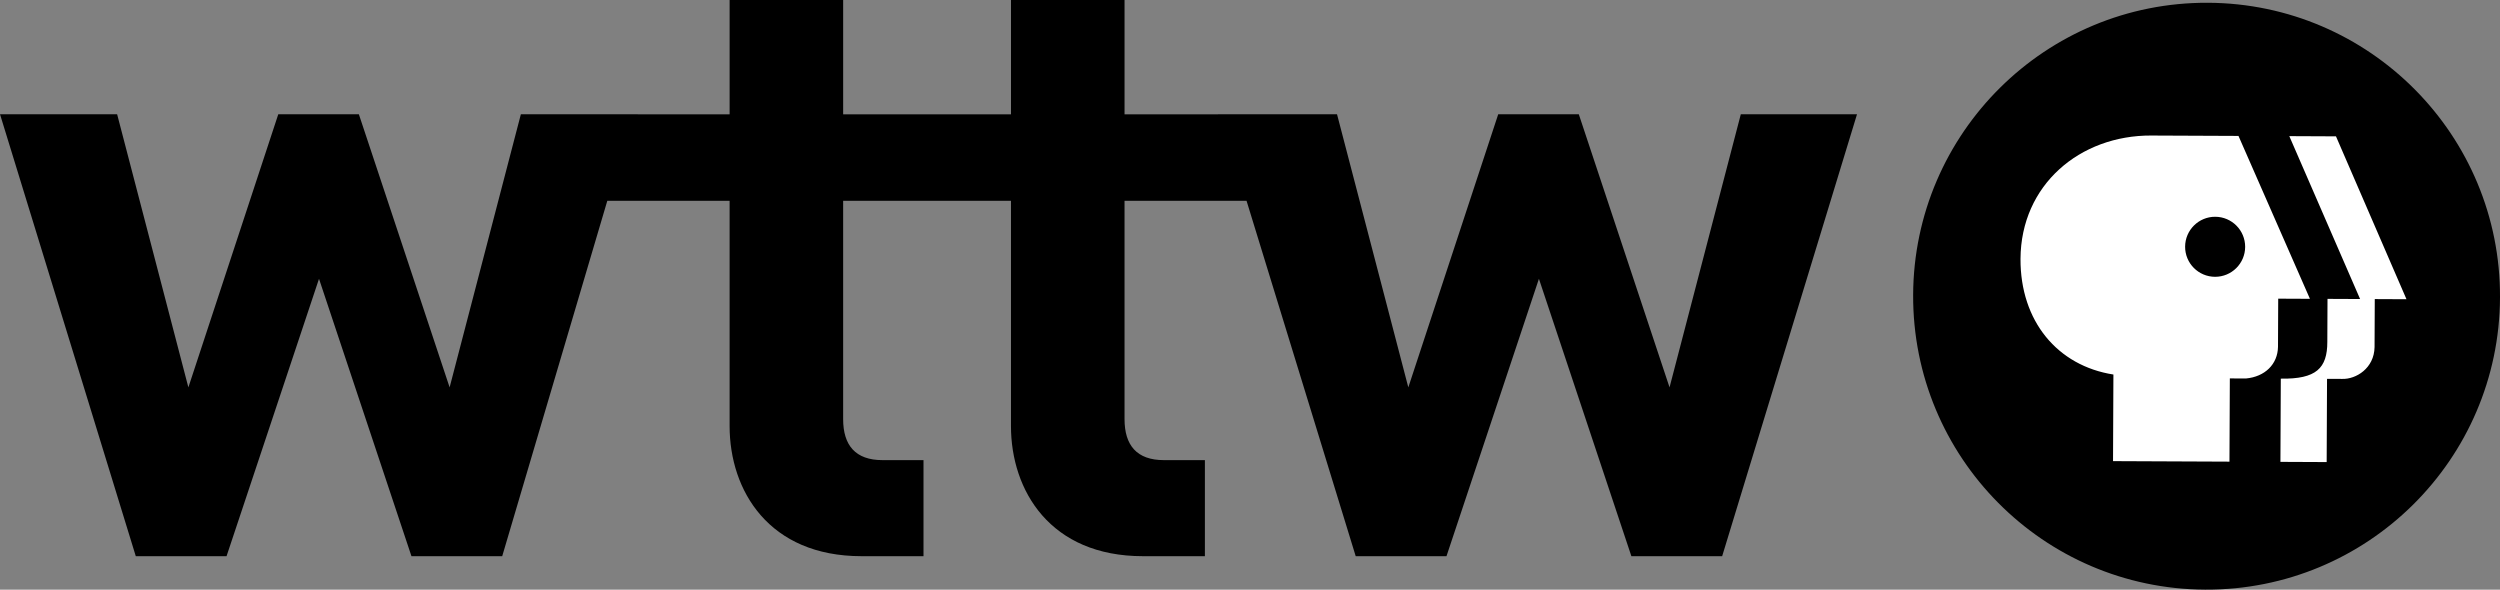 <svg width="800" height="188.69" space="preserve" version="1.1" viewBox="0 0 800 188.69" xmlns="http://www.w3.org/2000/svg">
 <rect x="0" y="0" width="800" height="188.69" fill="#808080" stroke="none"/>
 <link href="" rel="stylesheet" type="text/css"/>
 <style type="text/css"/>
 <path d="m557.06 36.555-22.808 87.404-29.039-87.404h-25.781l-28.771 87.404-22.816-87.404-67.993 0.037v-36.592h-36.339v36.592h-53.705v-36.592h-36.331v36.592l-66.798-0.037-22.801 87.404-29.045-87.404h-25.782l-28.771 87.404-22.801-87.404h-37.476l43.446 141.42h29.046l29.588-88.757 29.581 88.757h29.045l33.625-113.71h39.142v72.075c0 20.674 12.578 41.64 42.21 41.64h19.835v-30.741h-13.129c-8.669 0-12.586-4.751-12.586-13.129v-69.845h53.705v72.075c0 20.674 12.586 41.64 42.212 41.64h19.842v-30.741h-13.129c-8.676 0-12.586-4.751-12.586-13.129v-69.845h39.045l34.927 113.71h29.053l29.58-88.757 29.582 88.757h29.054l43.154-141.42h-37.186"/>
 <path d="m706.52 0.885c51.858 0.229 93.712 42.458 93.483 94.315-0.229 51.859-42.456 93.714-94.314 93.485-51.859-0.23-93.714-42.456-93.484-94.316 0.231-51.857 42.458-93.713 94.315-93.484z"/>
 <path d="m688.43 43.369c-22.878-0.102-41.763 15.792-41.868 39.482-0.088 19.923 11.836 34.202 29.73 36.997l-0.123 27.712 37.258 0.165 0.119-26.634 5.171 0.022c6.038-0.563 10.154-4.542 10.241-10.14l0.068-15.403 10.15 0.046-22.863-52.124s-13.615-0.061-27.883-0.123zm44.149 0.195 22.65 52.122-10.426-0.046-0.06 13.796c-9e-3 8.368-3.522 11.924-14.886 11.727l-0.119 26.634 14.796 0.066 0.119-26.636 4.889 0.022c4.33 0.136 10.209-3.355 10.317-10.19l0.066-15.353 10.15 0.046-22.561-52.122zm-23.694 25.803c5.304 0.023 9.588 4.343 9.565 9.649-0.025 5.304-4.343 9.586-9.647 9.563-5.306-0.024-9.588-4.343-9.565-9.647 0.023-5.305 4.343-9.588 9.647-9.565z" fill="#fff"/>
</svg>
